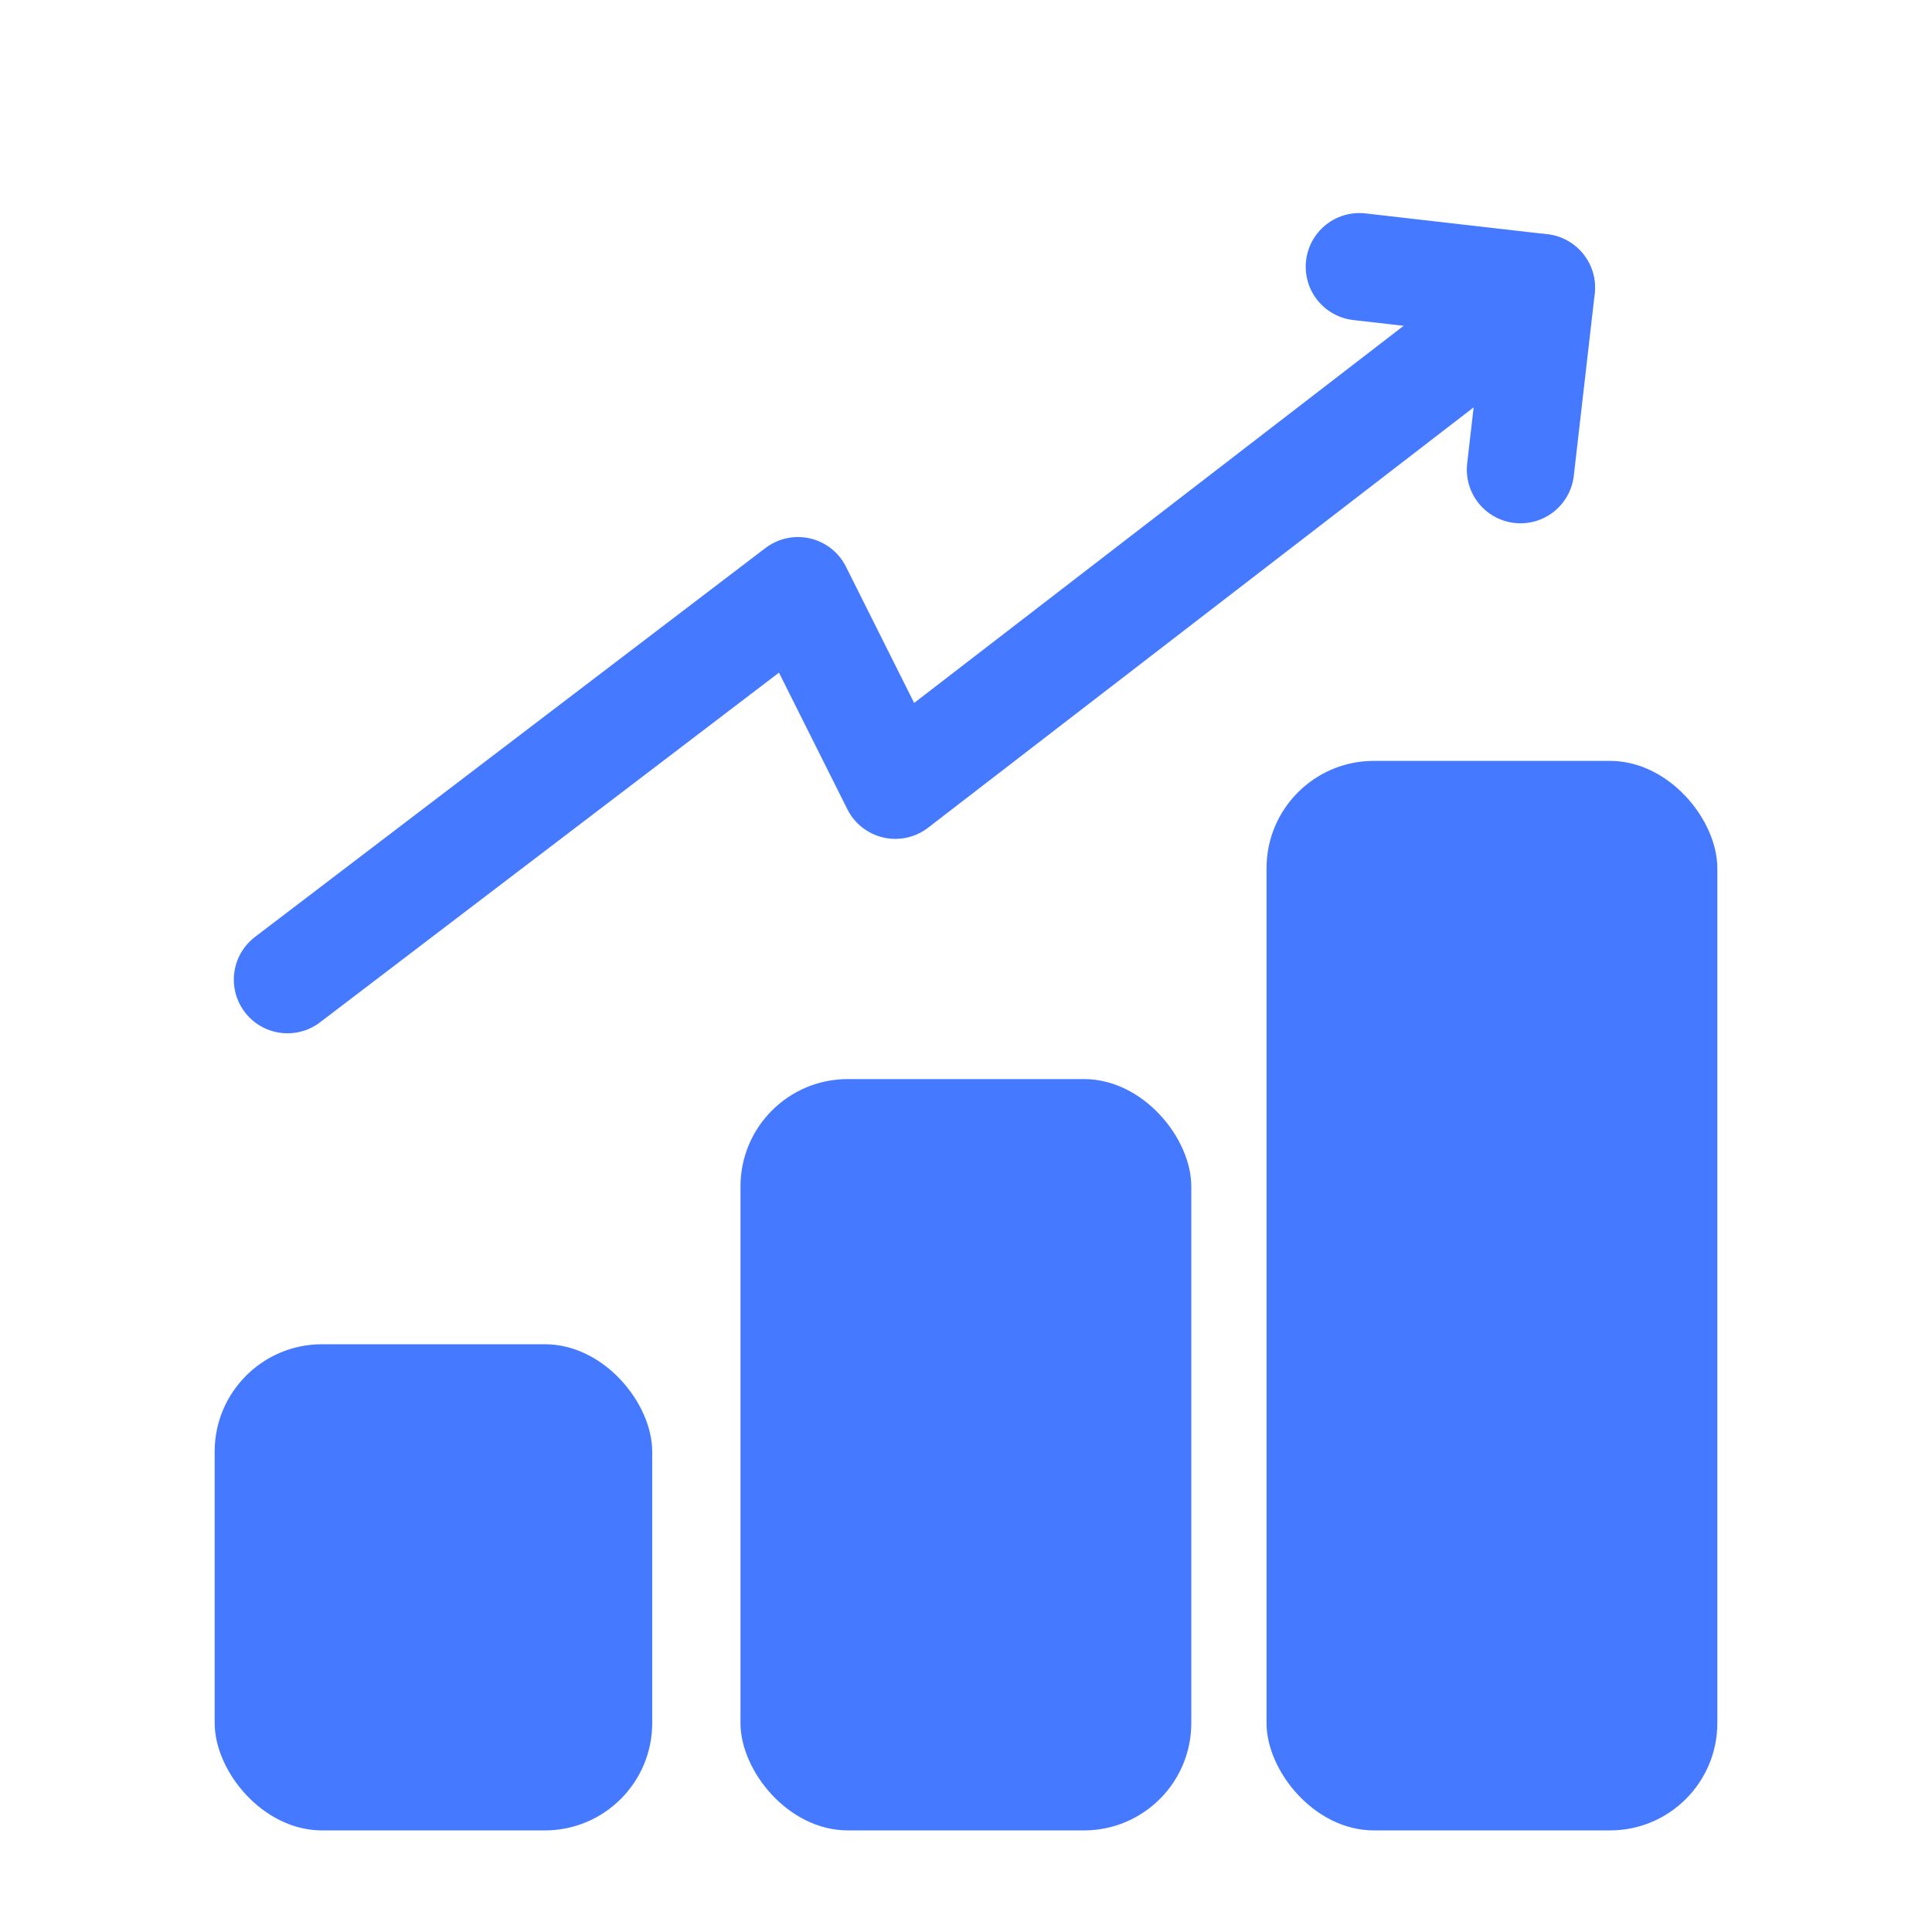 <svg width="36" height="36" viewBox="0 0 36 36" fill="none" xmlns="http://www.w3.org/2000/svg">
<rect x="4" y="25.048" width="8.153" height="9.059" rx="2" fill="#4579FF"/>
<rect x="13.798" y="20.107" width="8.4" height="14" rx="2" fill="#4579FF"/>
<rect x="23.6" y="14.178" width="8.4" height="19.929" rx="2" fill="#4579FF"/>
<path d="M28.717 5.359L16.683 14.631L14.869 11.007L5.357 18.254" stroke="#4579FF" stroke-width="2" stroke-linecap="round" stroke-linejoin="round"/>
<path d="M25.33 4.97L28.722 5.359L28.332 8.751" stroke="#4579FF" stroke-width="2" stroke-linecap="round" stroke-linejoin="round"/>
</svg>
